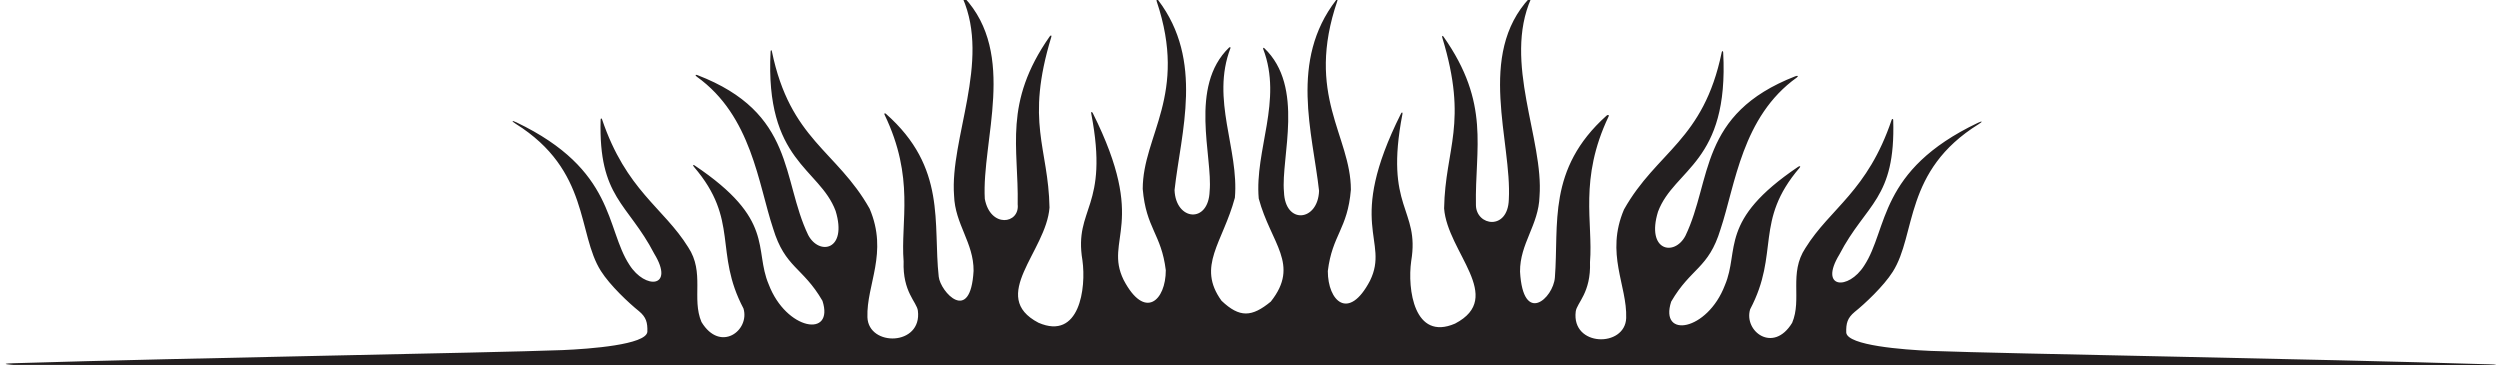 <?xml version="1.0" encoding="UTF-8"?>
<svg xmlns="http://www.w3.org/2000/svg" xmlns:xlink="http://www.w3.org/1999/xlink" width="445pt" height="65pt" viewBox="0 0 445 65" version="1.1">
<g id="surface1">
<path style=" stroke:none;fill-rule:nonzero;fill:rgb(13.73%,12.16%,12.549%);fill-opacity:1;" d="M 443.078 65.098 L 2.473 64.961 C 2.473 64.961 -0.805 64.75 2.473 64.652 C 34.539 63.672 86.246 62.836 100.16 62.316 C 105.074 62.105 114.977 61.355 115.23 59.074 C 115.281 57.398 115.02 56.457 113.742 55.391 C 111.934 53.945 108.586 50.805 106.965 48.242 C 102.723 41.586 105.043 30.34 91.801 22.039 C 90.988 21.531 91.07 21.371 91.934 21.785 C 109.586 30.254 107.758 40.629 112.039 47.145 C 114.863 51.59 120.148 51.223 116.457 45.164 C 111.758 36.102 106.531 35.223 106.91 21.289 C 106.918 21.047 107.086 21.008 107.16 21.23 C 111.465 33.93 118.082 36.906 122.496 44.004 C 125.484 48.504 123.078 53.105 124.863 57.316 C 128.215 62.836 133.512 58.82 132.34 54.914 C 127.023 44.852 131.68 39.219 123.523 29.703 C 123.293 29.438 123.355 29.254 123.621 29.434 C 138.051 39.098 134.145 44.293 136.828 50.617 C 139.953 58.82 148.547 60.188 146.398 53.547 C 142.883 47.496 139.746 47.707 137.609 40.66 C 134.973 32.746 133.789 20.645 124.051 13.668 C 123.699 13.418 123.758 13.223 124.141 13.371 C 141.598 20.094 139.082 31.898 143.859 41.836 C 145.812 45.543 150.887 44.566 148.738 37.539 C 145.855 29.848 136.16 28.785 137.164 9.188 C 137.184 8.879 137.336 8.844 137.395 9.133 C 140.648 24.914 148.949 26.766 154.793 37.148 C 158.145 45.035 154.207 50.617 154.402 56.477 C 154.598 61.75 164.172 61.613 163.383 55.305 C 163.188 53.742 160.648 51.984 160.844 46.52 C 160.27 39.422 162.895 31.707 157.438 20.383 C 157.34 20.18 157.516 20.094 157.695 20.258 C 168.551 29.832 166.047 39.77 167.094 49.254 C 167.391 51.938 172.754 57.844 173.297 48.215 C 173.34 43.203 169.98 39.922 169.824 34.805 C 169.062 24.684 176.328 11.016 171.352 -0.355 C 171.238 -0.613 171.41 -0.707 171.605 -0.496 C 181.078 9.672 174.719 25.062 175.293 35.391 C 176.27 40.66 181.539 39.883 181.148 36.367 C 181.344 26.238 178.539 18.355 186.844 6.492 C 187.023 6.234 187.223 6.273 187.141 6.547 C 182.473 21.879 186.621 26.211 186.812 36.953 C 186.227 44.762 175.879 52.77 184.859 57.453 C 192.148 60.609 193.371 51.305 192.672 46.324 C 191.102 36.902 197.488 37.137 194.242 20.219 C 194.18 19.883 194.363 19.828 194.523 20.145 C 204.434 39.988 196.438 42.535 200.004 49.824 C 203.801 57.062 207.512 53.469 207.512 48.105 C 206.727 41.641 203.992 40.66 203.406 33.633 C 203.406 24.055 211.492 16.918 205.891 0.238 C 205.785 -0.082 205.953 -0.234 206.145 0.016 C 214.344 10.793 210.207 23.535 209.07 33.828 C 209.266 39.293 215.121 39.883 215.316 34.023 C 215.891 27.902 211.594 15.414 218.762 8.48 C 218.91 8.34 219.086 8.391 219.023 8.559 C 215.504 17.746 220.562 26.543 219.809 35.195 C 217.66 43.203 212.965 47.371 217.43 53.531 C 220.664 56.609 222.84 56.449 226.203 53.684 C 231.461 47.055 226.203 43.344 224.055 35.34 C 223.305 26.695 228.348 17.914 224.855 8.734 C 224.785 8.559 224.902 8.434 225.027 8.555 C 232.301 15.473 227.969 28.027 228.547 34.168 C 228.742 40.027 234.598 39.441 234.793 33.973 C 233.648 23.633 229.48 10.82 237.836 0.008 C 237.988 -0.191 238.145 -0.125 238.066 0.102 C 232.281 16.984 240.457 24.145 240.457 33.777 C 239.871 40.805 237.137 41.781 236.352 48.25 C 236.352 53.613 240.066 57.207 243.859 49.969 C 247.434 42.668 239.41 40.125 249.379 20.215 C 249.523 19.922 249.695 19.973 249.637 20.285 C 246.355 37.281 252.766 37.031 251.195 46.469 C 250.492 51.449 251.715 60.754 259.004 57.598 C 267.984 52.91 257.637 44.906 257.051 37.098 C 257.242 26.352 261.395 22.02 256.723 6.68 C 256.641 6.41 256.77 6.281 256.918 6.488 C 265.348 18.434 262.52 26.34 262.715 36.512 C 262.773 40.234 268.383 41.094 268.57 35.535 C 269.145 25.199 262.777 9.801 272.273 -0.367 C 272.465 -0.574 272.641 -0.5 272.535 -0.262 C 267.516 11.117 274.805 24.812 274.035 34.949 C 273.887 40.066 270.523 43.344 270.566 48.359 C 271.109 57.988 276.484 53.086 276.77 49.398 C 277.508 39.949 275.348 30.105 285.957 20.59 C 286.207 20.363 286.461 20.457 286.332 20.727 C 281 31.941 283.59 39.609 283.02 46.664 C 283.215 52.133 280.676 53.887 280.48 55.449 C 279.691 61.762 289.266 61.895 289.461 56.621 C 289.656 50.766 285.719 45.18 289.07 37.293 C 294.91 26.91 303.207 25.059 306.469 9.297 C 306.527 9.004 306.711 9.055 306.727 9.316 C 307.785 29.051 298.016 29.973 295.125 37.684 C 292.977 44.711 298.055 45.688 300.004 41.977 C 304.77 32.074 302.281 20.309 319.562 13.578 C 319.992 13.41 320.176 13.555 319.828 13.801 C 310.074 20.777 308.895 32.887 306.254 40.805 C 304.117 47.852 300.98 47.641 297.469 53.691 C 295.32 60.332 303.91 58.965 307.031 50.766 C 309.707 44.465 305.848 39.285 320.059 29.699 C 320.383 29.48 320.566 29.59 320.332 29.859 C 312.188 39.367 316.84 44.996 311.523 55.059 C 310.355 58.965 315.648 62.98 319.004 57.461 C 320.785 53.254 318.379 48.648 321.367 44.148 C 325.789 37.035 332.422 34.062 336.723 21.309 C 336.793 21.105 336.984 21.164 336.992 21.34 C 337.43 35.469 332.129 36.203 327.406 45.309 C 323.715 51.367 329 51.734 331.824 47.285 C 336.113 40.758 334.273 30.352 352.047 21.871 C 352.879 21.477 352.98 21.617 352.211 22.094 C 338.805 30.402 341.156 41.707 336.902 48.387 C 335.277 50.949 331.93 54.09 330.121 55.531 C 328.844 56.602 328.582 57.543 328.633 59.219 C 328.887 61.5 338.789 62.25 343.703 62.461 C 357.867 62.992 411.176 63.844 443.078 64.848 C 445.727 64.93 443.078 65.098 443.078 65.098 "/>
</g>
</svg>
